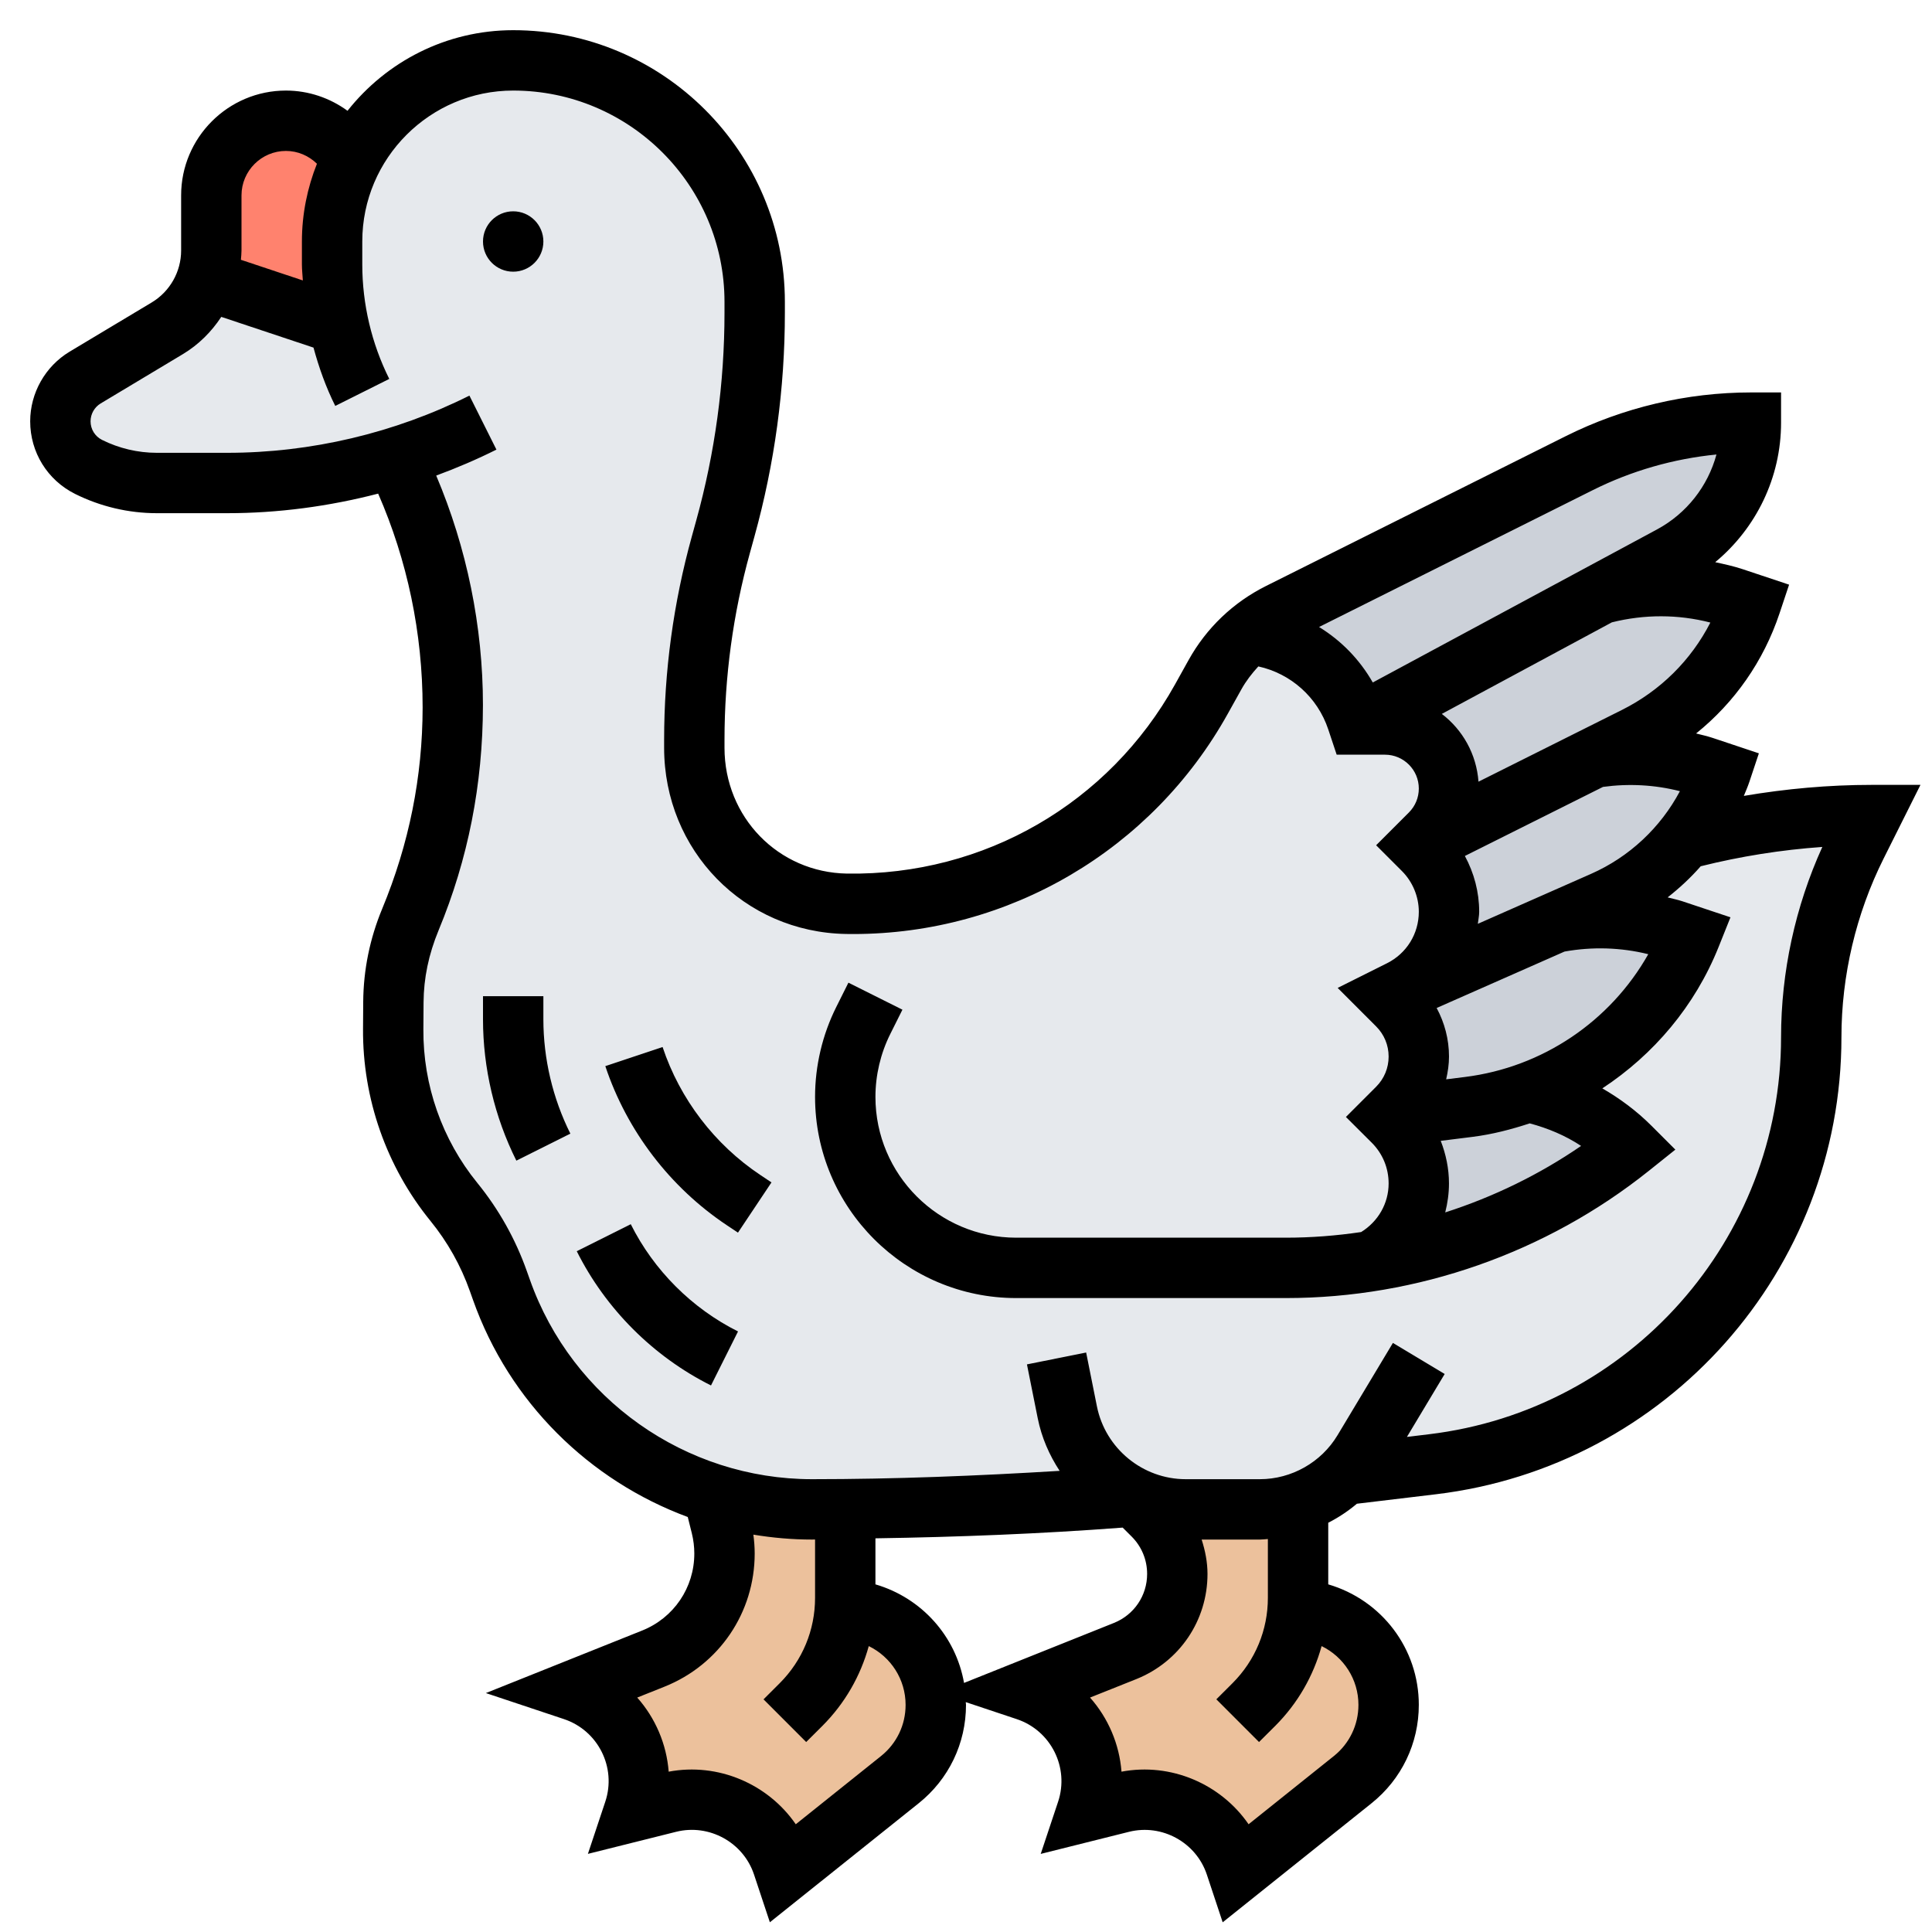<svg id="_x33_0" enable-background="new 0 0 64 64" height="512" viewBox="0 0 64 64" width="512" xmlns="http://www.w3.org/2000/svg"><g><g><g><path d="m43.6 53.4c1.41.35 2.4 1.62 2.4 3.08 0 .96-.44 1.87-1.19 2.47l-3.81 3.05-.07-.22c-.53-1.57-2.17-2.47-3.77-2.07l-1.16.29c.11-.33.16-.67.16-1 0-1.33-.83-2.56-2.16-3l3.27-1.31c1.05-.42 1.73-1.43 1.73-2.55 0-.73-.29-1.43-.81-1.95l-.53-.53c.5.22 1.05.34 1.62.34h2.46c.44 0 .86-.07 1.26-.21v3.14c0 .11 0 .21-.01.32z" fill="#ecc19c"/></g><g><path d="m28.6 53.4c1.41.35 2.4 1.62 2.4 3.08 0 .96-.44 1.87-1.19 2.47l-3.81 3.05-.07-.22c-.53-1.57-2.17-2.47-3.77-2.07l-1.16.29c.11-.33.16-.67.16-1 0-1.33-.83-2.56-2.16-3l2.64-1.06c1.43-.57 2.36-1.95 2.36-3.48 0-.3-.04-.61-.11-.91l-.27-1.05c1.04.32 2.15.5 3.28.5.37 0 .73 0 1.1-.01v.01 2.93c0 .11 0 .21-.01.32z" fill="#ecc19c"/></g><g><path d="m11 8v.76c0 .67.07 1.33.21 1.98l-4.37-1.46h-.01c.11-.31.17-.64.17-.98v-1.83c0-.68.28-1.3.72-1.75.45-.44 1.07-.72 1.75-.72.91 0 1.74.5 2.17 1.29h.01c-.42.81-.65 1.73-.65 2.71z" fill="#ff826e"/></g><g><path d="m48 30.2c0-.77-.31-1.51-.85-2.05l-.15-.15 5.81-2.91c1.21-.19 2.44-.09 3.6.3l.59.2c-.27.81-.68 1.56-1.22 2.21-.7.88-1.61 1.59-2.67 2.06l-1.56.69-5.55 2.45.39-.2c.99-.49 1.61-1.5 1.61-2.6z" fill="#ccd1d9"/></g><g><path d="m46 37 2.66-.33c.7-.09 1.38-.26 2.03-.5 1.24.29 2.39.91 3.31 1.83-2.48 1.99-5.42 3.28-8.53 3.77.94-.51 1.53-1.5 1.53-2.57 0-.77-.31-1.51-.85-2.05z" fill="#ccd1d9"/></g><g><path d="m58 14c0 .92-.25 1.81-.71 2.58-.45.76-1.11 1.4-1.93 1.84l-2.31 1.25-8.05 4.33-.05-.15c-.53-1.6-1.95-2.71-3.61-2.84.31-.28.66-.51 1.04-.7l9.94-4.97c1.76-.88 3.71-1.34 5.68-1.34z" fill="#ccd1d9"/></g><g><path d="m52.81 25.09-5.81 2.91.38-.38c.4-.4.62-.94.62-1.5 0-1.17-.95-2.12-2.12-2.12h-.88l8.05-4.33c1.43-.38 2.95-.34 4.36.13l.59.2c-.64 1.92-2.02 3.51-3.83 4.41z" fill="#ccd1d9"/></g><g><path d="m48.66 36.67-2.66.33.29-.29c.46-.46.71-1.07.71-1.71s-.25-1.25-.71-1.71l-.29-.29 5.55-2.45c1.28-.25 2.61-.16 3.86.25l.59.2c-.62 1.54-1.63 2.86-2.9 3.84-.73.56-1.54 1.01-2.41 1.33-.65.24-1.33.41-2.03.5z" fill="#ccd1d9"/></g><g><path d="m56.09 27.73-.3.07h-.01c-.7.88-1.61 1.59-2.67 2.06l-1.56.69c1.28-.25 2.61-.16 3.86.25l.59.2c-.62 1.54-1.63 2.86-2.9 3.84-.73.56-1.54 1.01-2.41 1.33 1.24.29 2.39.91 3.31 1.83-2.48 1.99-5.42 3.28-8.53 3.77.94-.51 1.53-1.5 1.53-2.57 0-.77-.31-1.51-.85-2.05l-.15-.15.29-.29c.46-.46.71-1.07.71-1.71s-.25-1.25-.71-1.71l-.29-.29.39-.2c.99-.49 1.61-1.5 1.61-2.6 0-.77-.31-1.51-.85-2.05l-.15-.15.38-.38c.4-.4.62-.94.62-1.5 0-1.17-.95-2.12-2.12-2.12h-.88l-.05-.15c-.53-1.6-1.95-2.71-3.61-2.84h-.01c-.43.38-.8.83-1.08 1.34l-.45.81c-2.33 4.19-6.76 6.78-11.54 6.78-.07 0-.15 0-.22 0-2.79-.05-5.04-2.33-5.04-5.17v-.25c0-2.19.3-4.37.88-6.48l.15-.53c.64-2.33.97-4.74.97-7.15v-.36c0-2.21-.9-4.21-2.34-5.66-1.45-1.44-3.45-2.34-5.66-2.34-2.34 0-4.36 1.33-5.35 3.29-.42.81-.65 1.73-.65 2.71v.76c0 .67.07 1.33.21 1.98l-4.37-1.46h-.01c-.22.66-.67 1.22-1.29 1.59l-2.72 1.64c-.51.3-.82.85-.82 1.45 0 .64.36 1.22.93 1.51.7.35 1.48.53 2.26.53h2.34c1.89 0 3.76-.28 5.55-.83 1.26 2.54 1.92 5.35 1.92 8.19v.08c0 2.39-.47 4.77-1.39 6.99-.01.02-.02.04-.03.06-.35.86-.54 1.77-.55 2.7v.9.09c0 2.05.71 4.04 2.01 5.63.63.79 1.13 1.68 1.47 2.63l.1.29c.77 2.18 2.19 4 3.99 5.27.92.65 1.93 1.15 3.02 1.5 1.04.32 2.15.5 3.28.5.37 0 .73 0 1.1-.01 3.17-.02 6.35-.16 9.5-.41.05.03.1.05.16.08.5.22 1.05.34 1.62.34h2.46c.44 0 .86-.07 1.26-.21.58-.19 1.11-.51 1.53-.94l.01.01 2.91-.35c3.58-.43 6.72-2.17 8.96-4.69 2.24-2.53 3.59-5.86 3.59-9.46 0-2.21.51-4.39 1.5-6.37l.5-.99c-1.99 0-3.98.24-5.91.73z" fill="#e6e9ed"/></g></g><g><path d="m62 26c-1.419 0-2.835.128-4.233.365.062-.153.129-.304.182-.462l.316-.948-1.534-.512c-.179-.06-.363-.099-.545-.146 1.274-1.026 2.234-2.392 2.764-3.981l.316-.948-1.534-.512c-.3-.1-.607-.167-.913-.233 1.362-1.131 2.182-2.81 2.181-4.623v-1h-1c-2.117 0-4.236.5-6.13 1.447l-9.936 4.967c-1.085.543-1.97 1.39-2.559 2.448l-.45.809c-2.193 3.94-6.319 6.336-10.864 6.268-2.277-.037-4.061-1.868-4.061-4.168v-.255c0-2.099.284-4.189.845-6.211l.146-.529c.67-2.417 1.009-4.912 1.009-7.419v-.358c-.001-4.962-4.038-8.999-9-8.999-2.224 0-4.205 1.047-5.488 2.67-.583-.425-1.292-.67-2.04-.67-1.914 0-3.472 1.558-3.472 3.472v1.829c0 .699-.372 1.356-.971 1.716l-2.724 1.633c-.805.484-1.305 1.368-1.305 2.306 0 1.025.569 1.947 1.486 2.405.836.418 1.772.639 2.706.639h2.335c1.684 0 3.368-.225 5-.648.963 2.202 1.473 4.613 1.473 7.086-.003 2.287-.445 4.51-1.34 6.668-.409.985-.62 2.021-.628 3.08l-.006.896c-.017 2.311.776 4.57 2.233 6.362.567.697 1.008 1.481 1.308 2.331l.101.284c1.202 3.397 3.858 5.989 7.115 7.194l.135.54c.054.22.082.444.082.669 0 1.13-.678 2.132-1.729 2.552l-5.176 2.071 2.588.863c1.131.378 1.745 1.604 1.368 2.735l-.576 1.729 2.926-.732c1.092-.271 2.221.35 2.576 1.414l.526 1.584 4.931-3.944c.996-.796 1.566-1.984 1.566-3.258 0-.031-.007-.06-.008-.091l1.691.564c1.131.378 1.745 1.604 1.368 2.735l-.576 1.729 2.926-.732c1.092-.271 2.221.35 2.576 1.414l.526 1.584 4.931-3.944c.996-.797 1.566-1.985 1.566-3.259 0-1.861-1.228-3.473-3-3.992v-2.041c.339-.173.657-.384.949-.63l2.623-.314c7.655-.919 13.428-7.427 13.428-15.137 0-2.045.483-4.094 1.398-5.923l1.22-2.439zm-9.624 11.96c-1.387.953-2.907 1.69-4.501 2.203.078-.31.124-.63.124-.959 0-.492-.1-.967-.273-1.412l1.054-.132c.654-.082 1.281-.246 1.894-.447.606.162 1.183.404 1.702.747zm-3.844-2.284-.626.078c.056-.246.094-.496.094-.754 0-.572-.146-1.119-.409-1.609l4.235-1.869c.921-.166 1.868-.138 2.775.087-1.254 2.22-3.497 3.745-6.069 4.067zm4.171-6.727-3.748 1.654c.014-.134.045-.263.045-.399 0-.657-.17-1.286-.474-1.849l4.576-2.288c.848-.116 1.718-.071 2.547.142-.642 1.208-1.678 2.181-2.946 2.74zm1.021-5.429-4.747 2.374c-.068-.916-.525-1.718-1.215-2.245l5.633-3.033c1.077-.269 2.194-.269 3.263.007-.64 1.249-1.656 2.258-2.934 2.897zm-.96-7.284c1.277-.639 2.674-1.04 4.096-1.18-.284 1.049-.987 1.954-1.973 2.484l-9.412 5.068c-.433-.761-1.046-1.388-1.78-1.838zm-44.764-9.764c0-.811.661-1.472 1.472-1.472.391 0 .755.158 1.027.424-.317.797-.497 1.664-.498 2.573v.767c0 .176.022.35.031.526l-2.052-.684c.008-.102.02-.202.02-.305zm21.186 51.699-2.825 2.26c-.918-1.334-2.571-2.051-4.21-1.742-.07-.912-.44-1.776-1.042-2.455l.906-.362c1.813-.726 2.985-2.457 2.985-4.41 0-.209-.016-.418-.044-.625.636.105 1.286.163 1.945.163.033 0 .066-.002.099-.002v1.931c0 1.068-.416 2.073-1.171 2.829l-.536.535 1.413 1.414.537-.535c.745-.746 1.264-1.654 1.536-2.643.734.358 1.22 1.103 1.22 1.947.001.663-.296 1.281-.813 1.695zm2.749-2.422c-.272-1.545-1.399-2.815-2.935-3.265v-1.525c2.734-.042 5.475-.149 8.19-.355l.298.297c.33.33.512.77.512 1.237 0 .719-.432 1.356-1.1 1.624zm9.772 1.958.537-.535c.745-.746 1.264-1.654 1.536-2.643.734.358 1.22 1.103 1.22 1.947 0 .663-.297 1.281-.814 1.695l-2.825 2.26c-.918-1.334-2.571-2.051-4.21-1.742-.07-.912-.44-1.776-1.042-2.455l1.536-.613c1.43-.575 2.355-1.941 2.355-3.482 0-.394-.077-.774-.194-1.139h1.929c.089 0 .176-.013.265-.018v1.946c0 1.068-.416 2.073-1.171 2.829l-.536.535zm17.293-23.345c0 6.699-5.016 12.353-11.667 13.15l-.727.088 1.251-2.085-1.715-1.029-1.835 3.058c-.538.897-1.524 1.456-2.572 1.456h-2.456c-1.425 0-2.662-1.015-2.942-2.412l-.357-1.784-1.961.393.357 1.784c.128.639.384 1.222.726 1.743-2.73.167-5.475.276-8.201.276-4.192 0-7.949-2.655-9.348-6.608l-.101-.284c-.377-1.065-.93-2.05-1.642-2.925-1.165-1.433-1.799-3.238-1.785-5.087l.006-.895c.006-.799.166-1.582.501-2.391.97-2.34 1.463-4.82 1.466-7.454 0-2.6-.533-5.206-1.548-7.602.68-.251 1.347-.536 1.995-.86l-.895-1.789c-2.475 1.24-5.25 1.895-8.022 1.895h-2.336c-.625 0-1.252-.148-1.812-.428-.234-.117-.38-.353-.38-.616 0-.241.128-.467.334-.591l2.724-1.634c.52-.312.947-.74 1.272-1.234l3.055 1.018c.181.665.413 1.316.721 1.932l1.789-.895c-.585-1.17-.894-2.48-.894-3.789v-.766c.001-2.755 2.244-4.997 4.999-4.997 3.859 0 6.999 3.14 7 7v.358c0 2.325-.315 4.641-.936 6.882l-.146.529c-.609 2.197-.918 4.466-.918 6.746v.255c0 3.403 2.648 6.113 6.029 6.169.078.001.155.002.233.002 5.156 0 9.896-2.78 12.41-7.297l.451-.809c.155-.279.349-.528.561-.759 1.076.237 1.96 1.019 2.316 2.086l.279.838h1.6c.618 0 1.121.503 1.121 1.121 0 .3-.117.581-.328.793l-1.086 1.086.856.856c.354.355.558.846.558 1.348 0 .727-.404 1.38-1.054 1.705l-1.634.817 1.273 1.274c.268.268.415.622.415 1s-.147.732-.414 1l-1.001 1.001.857.854c.36.36.558.839.558 1.349 0 .664-.351 1.263-.91 1.609-.823.122-1.656.187-2.493.187h-8.934c-2.571 0-4.663-2.092-4.663-4.663 0-.72.17-1.441.492-2.085l.402-.805-1.789-.895-.402.805c-.46.92-.703 1.95-.703 2.979 0 3.675 2.989 6.664 6.663 6.664h8.934c4.354 0 8.626-1.498 12.028-4.219l.873-.698-.79-.79c-.488-.488-1.039-.899-1.629-1.239 1.701-1.119 3.068-2.727 3.851-4.682l.394-.985-1.592-.531c-.16-.053-.326-.085-.489-.129.396-.311.764-.653 1.095-1.031 1.321-.33 2.671-.544 4.029-.64-.896 1.973-1.367 4.141-1.367 6.306z"/><path d="m18 33h-2v.764c0 1.617.382 3.237 1.105 4.684l1.789-.895c-.585-1.17-.894-2.481-.894-3.789z"/><path d="m21.949 34.684-1.897.633c.715 2.145 2.145 4.016 4.025 5.27l.369.246 1.11-1.664-.369-.246c-1.514-1.01-2.664-2.515-3.238-4.239z"/><path d="m20.895 40.553-1.789.895c.956 1.912 2.536 3.491 4.447 4.447l.895-1.789c-1.528-.764-2.79-2.026-3.553-3.553z"/><circle cx="17" cy="8" r="1"/></g></g></svg>